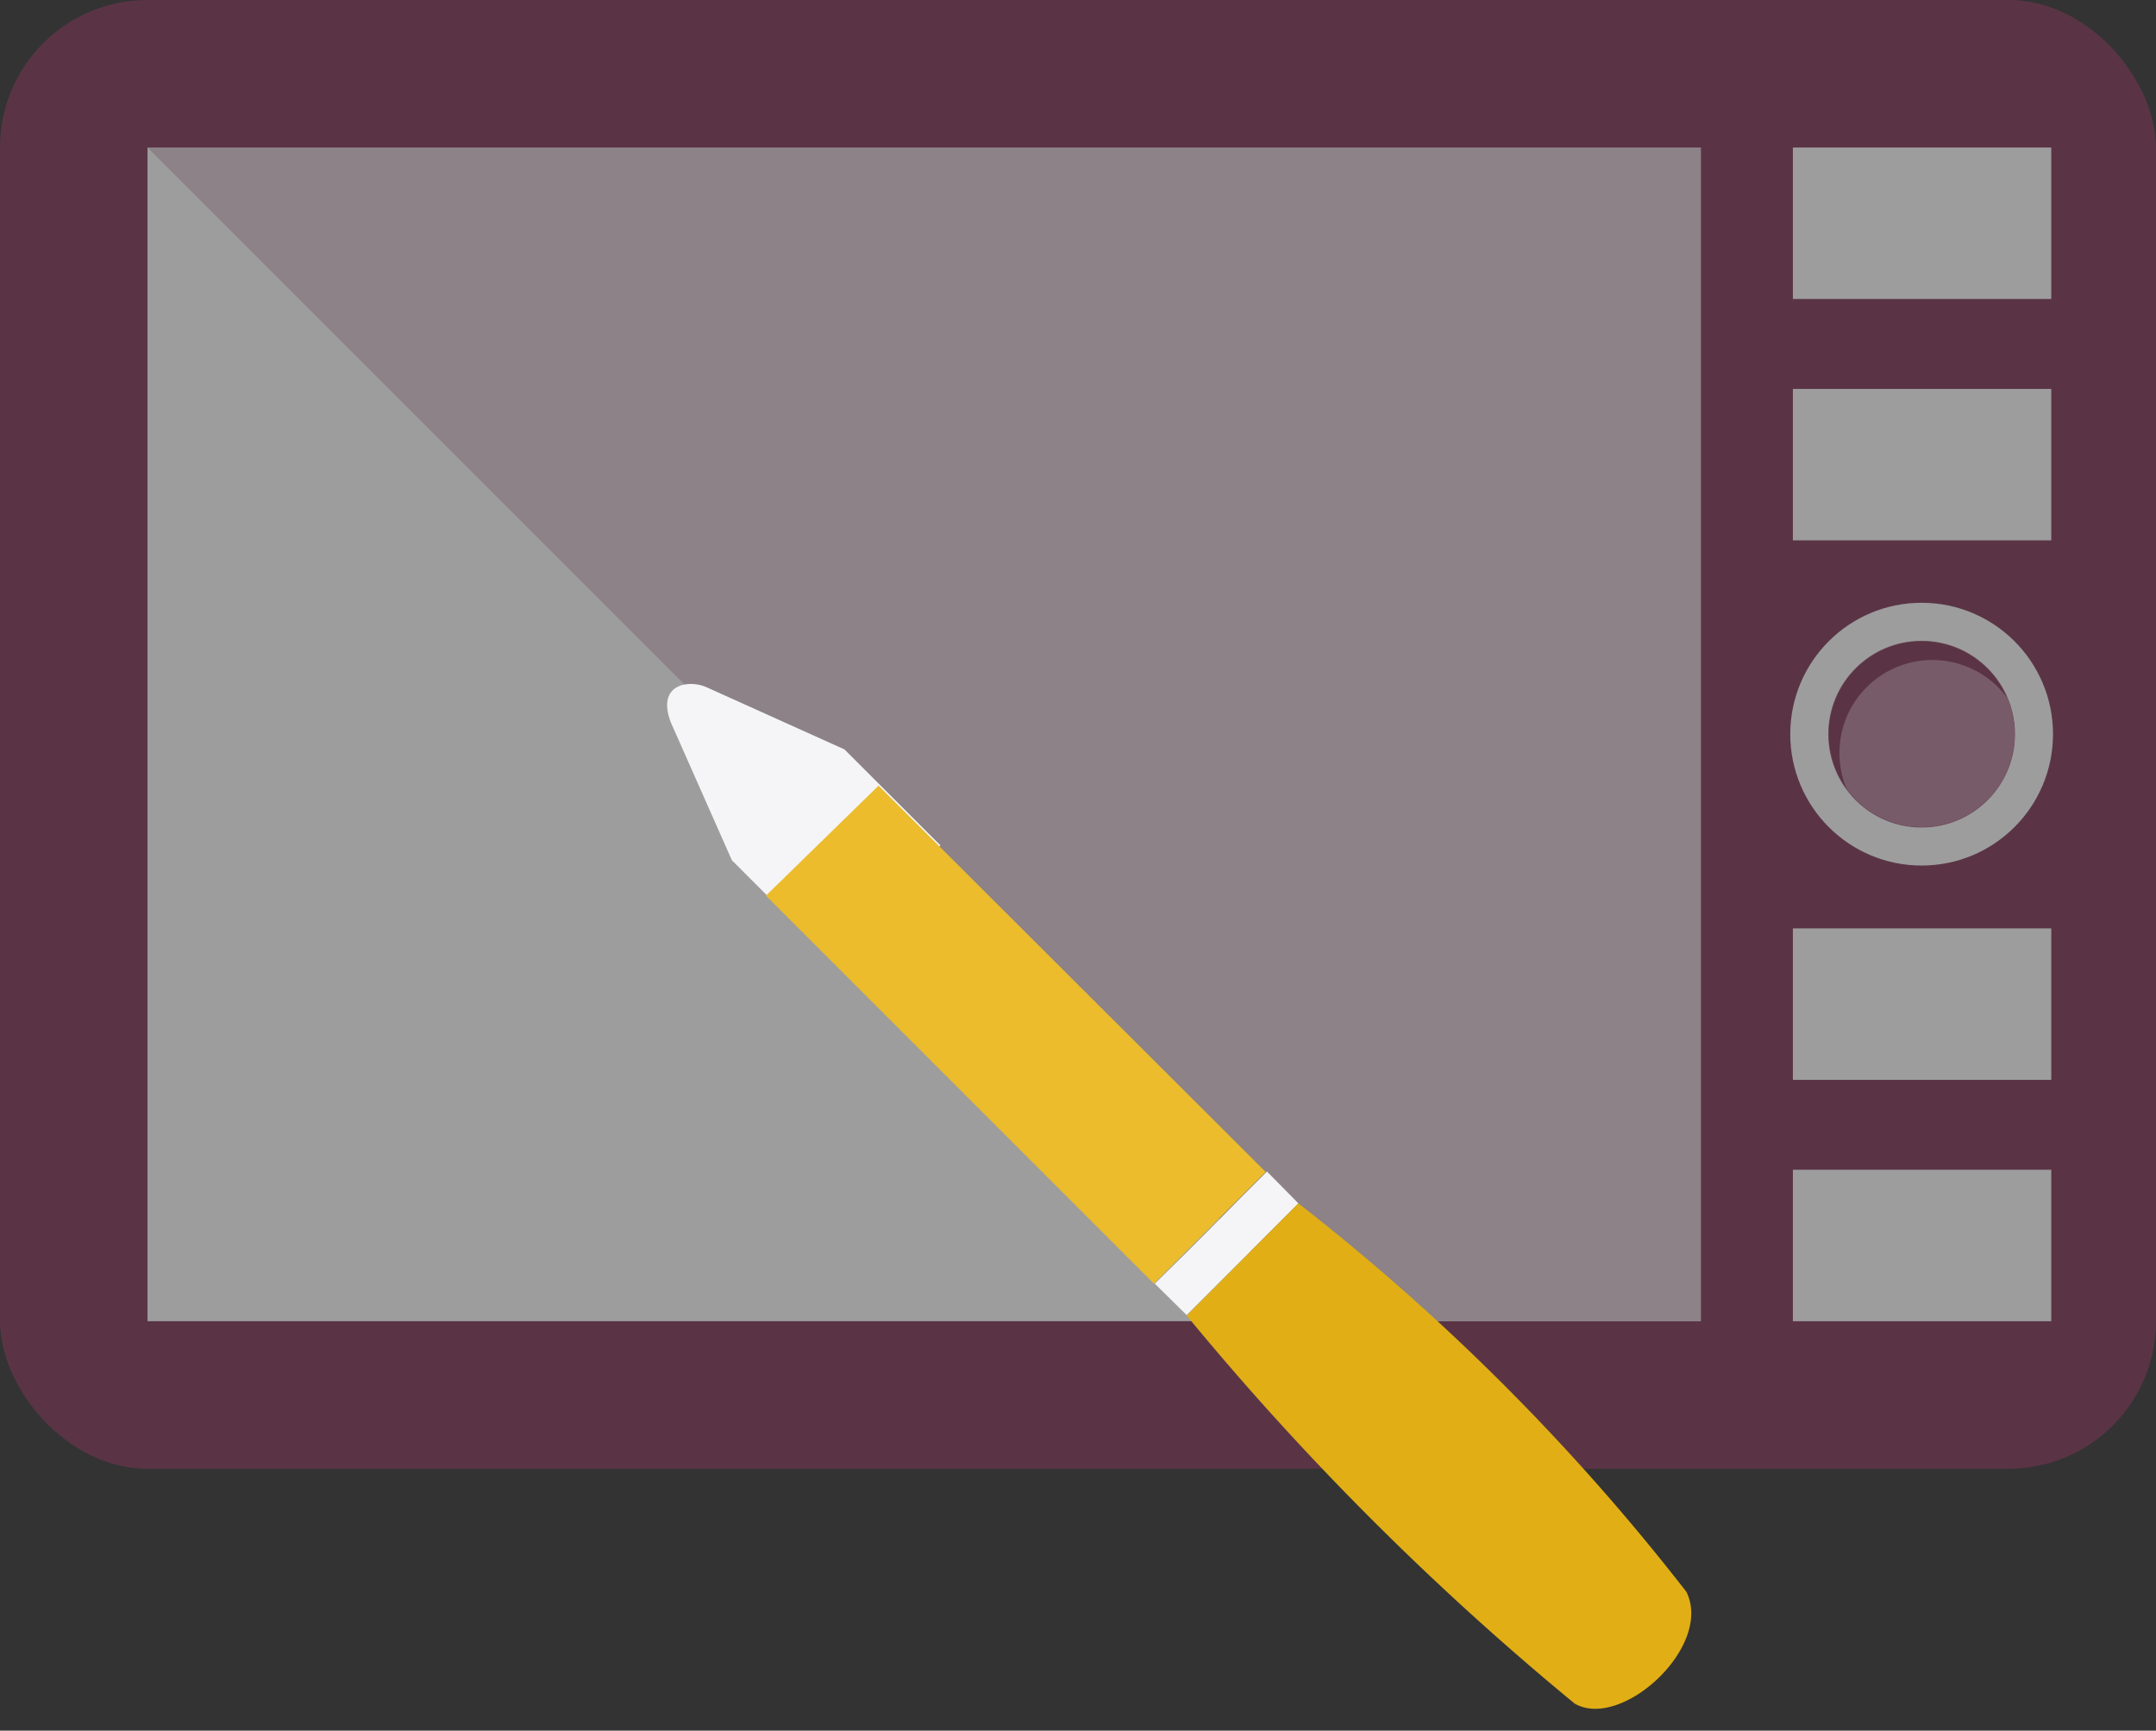 <svg xmlns="http://www.w3.org/2000/svg" viewBox="0 0 49.4 39.65"><rect x="0" y="0" width="49.4" height="39.65" fill="#333333" stroke="none"/><title>Depositphotos_56046389_05</title><g data-name="Layer 2"><g data-name="Layer 1"><rect width="49.4" height="33.65" rx="3.38" ry="3.38" fill="#5a3445"/><path fill="#9d9d9d" fill-rule="evenodd" d="M3.38 3.38h35.59v26.89H3.38V3.38z"/><path fill="#8c8287" fill-rule="evenodd" d="M3.38 3.38h35.59v26.89h-8.7L3.38 3.38z"/><circle cx="44.03" cy="16.82" r="3.01" fill="#9d9d9d"/><circle cx="44.03" cy="16.82" r="2.14" fill="#785b68"/><path fill="#9d9d9d" d="M41.08 8.91H47v3.47h-5.92z"/><path fill="#9d9d9d" d="M41.08 3.38H47v3.47h-5.92z"/><path fill="#9d9d9d" d="M41.08 26.8H47v3.47h-5.92z"/><path fill="#9d9d9d" d="M41.08 21.27H47v3.47h-5.92z"/><circle cx="44.03" cy="16.82" r="2.13" fill="#5a3445"/><path d="M46 16a2.13 2.13 0 0 1-3.69 2.07A2.13 2.13 0 0 1 46 16z" fill="#785b68" fill-rule="evenodd"/><path d="M16.77 19.71l.91.91 1 1 2.87-2.25-1.29-1.29-.91-.91-3.15-1.42c-.4-.19-1.17-.09-.83.8z" fill="#f5f5f7" fill-rule="evenodd"/><path d="M20.13 18L29 26.85l-2.56 2.56-8.89-8.89z" fill="#ecbc2c" fill-rule="evenodd"/><path fill="#f5f5f7" fill-rule="evenodd" d="M26.46 29.41l.65-.64.64-.64.64-.65.64-.64.72.73-.64.64-.64.64-.64.64-.64.64-.73-.72z"/><path d="M29.75 27.57a50.62 50.62 0 0 1 8.89 8.9c.62 1.25-1.49 3.18-2.56 2.56a65 65 0 0 1-8.89-8.89z" fill="#e1ae15" fill-rule="evenodd"/></g></g></svg>